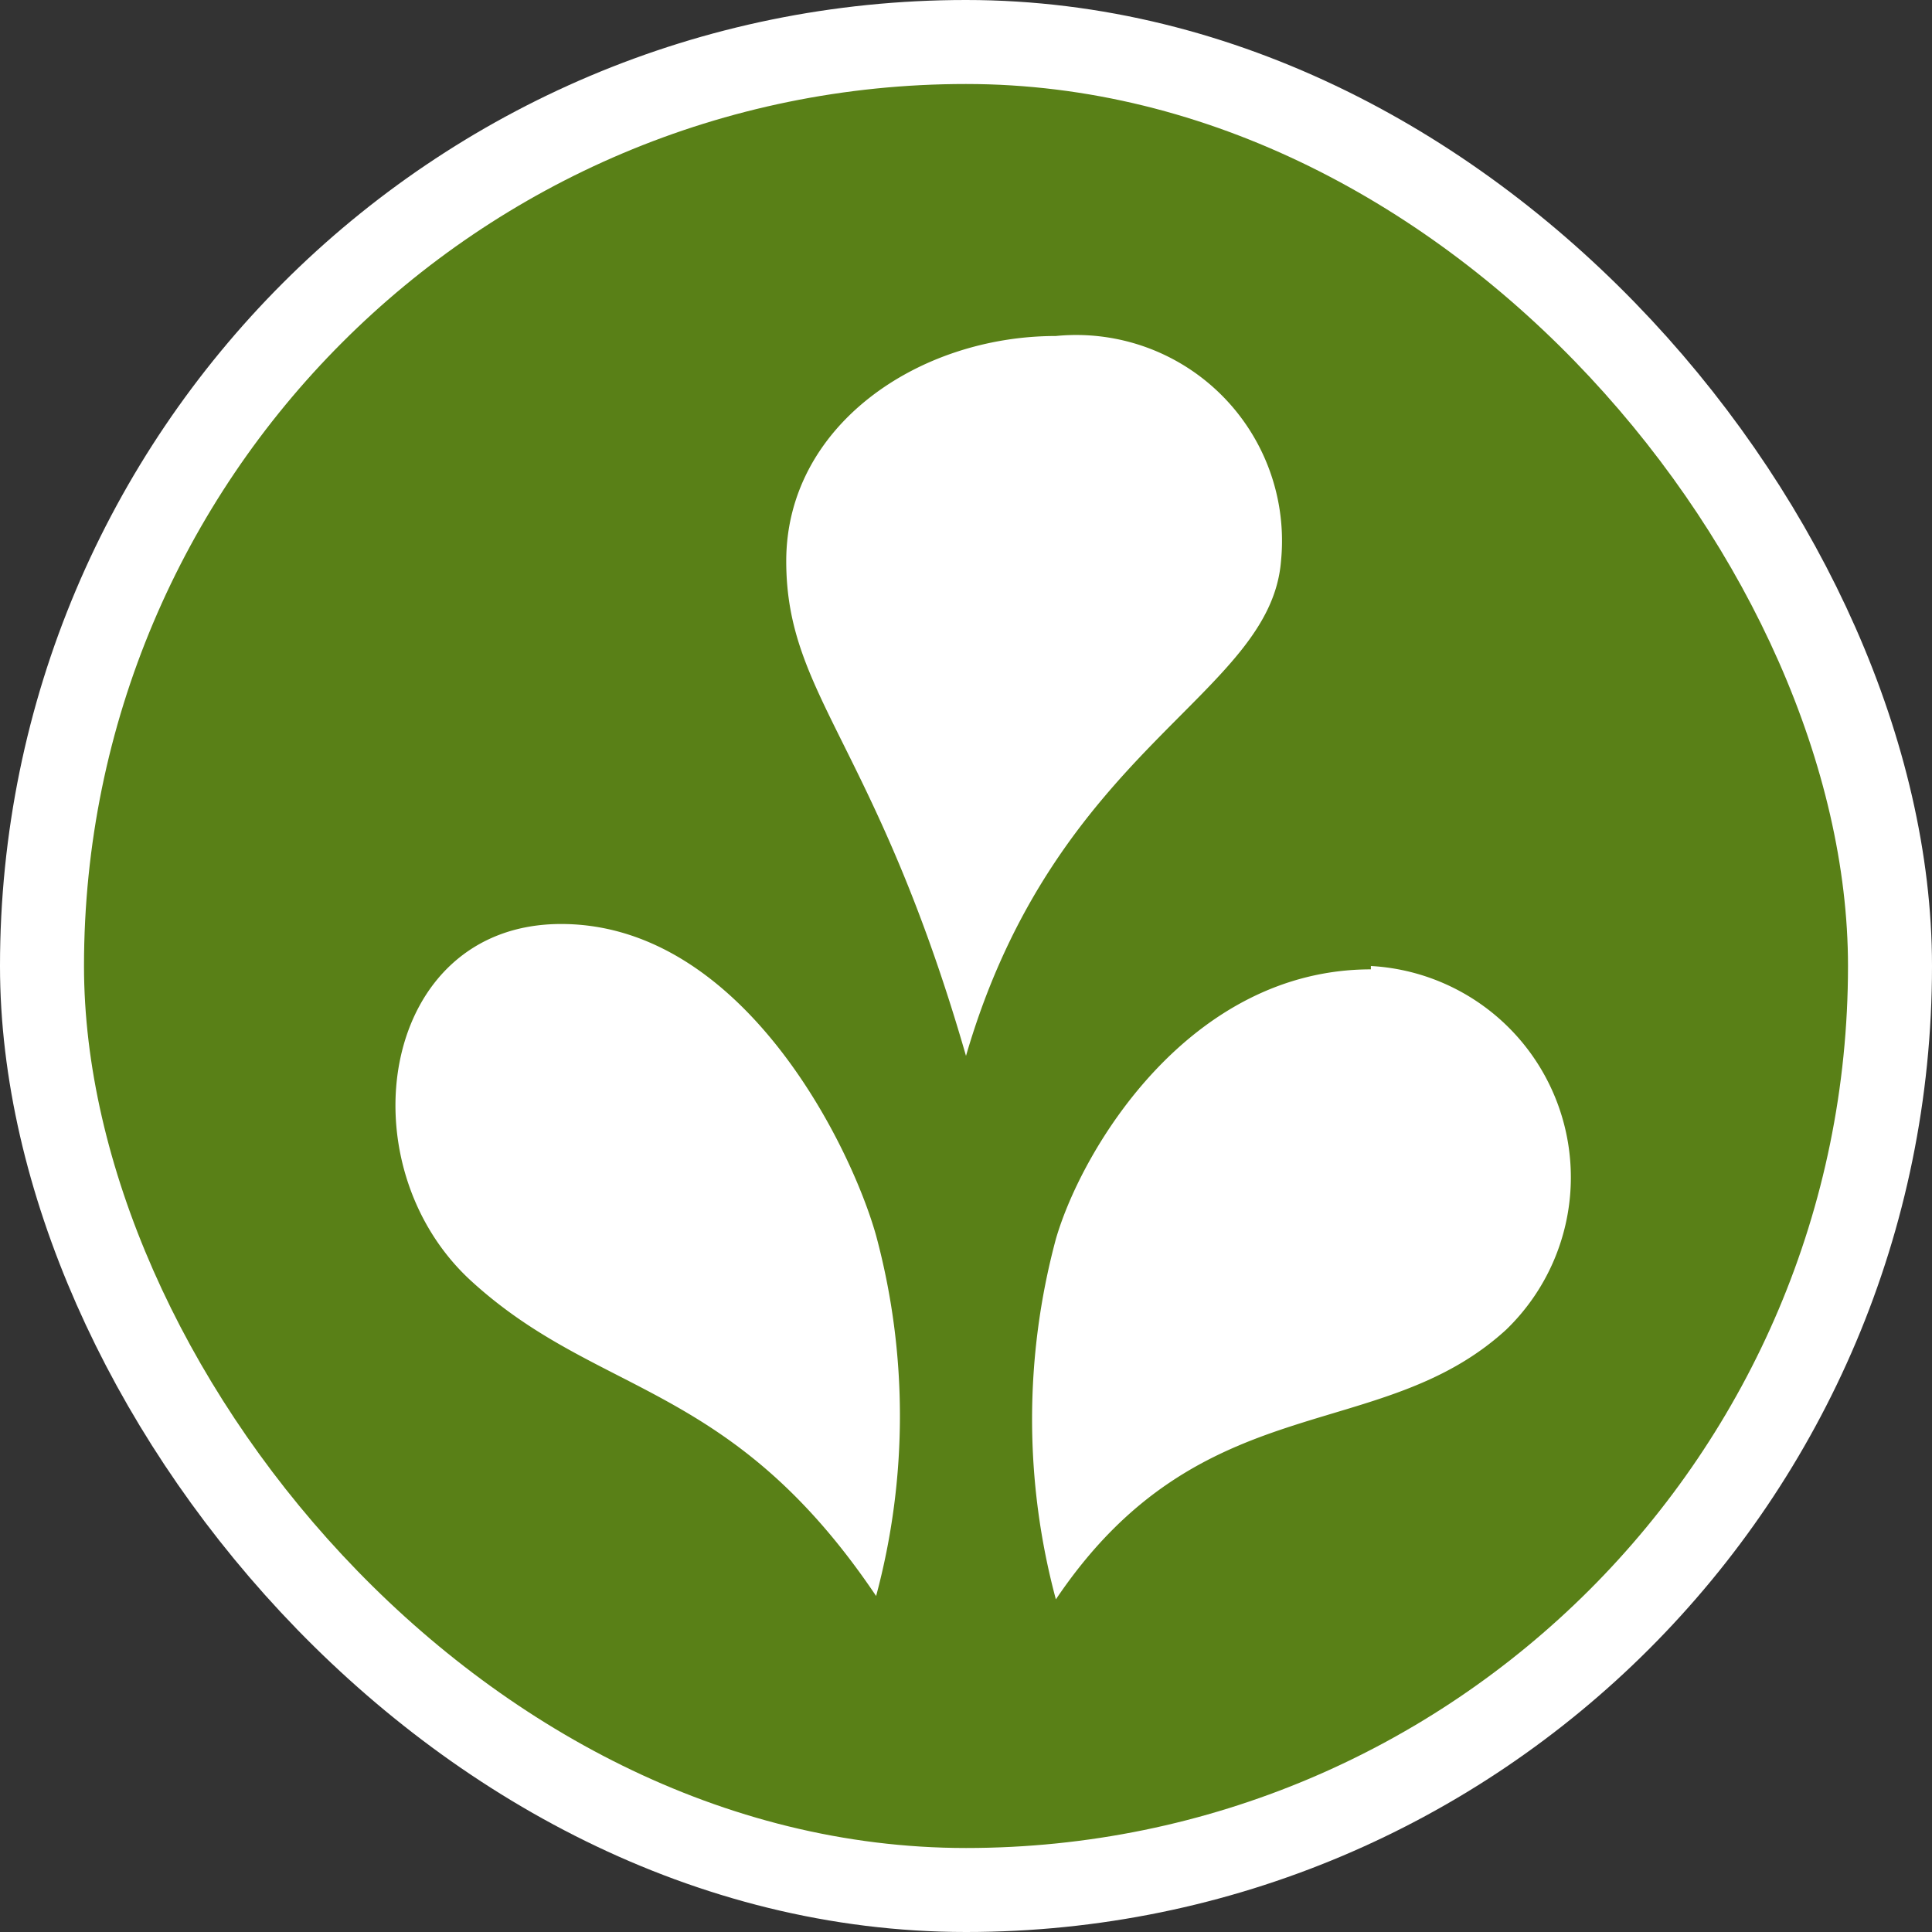<svg xmlns="http://www.w3.org/2000/svg" viewBox="0 0 23 23" height="23" width="23"><rect x="0" y="0" width="23" height="23" fill="#333333" stroke="none"/><title>spring_15.svg</title><rect fill="none" x="0" y="0" width="23" height="23"></rect><rect x="1" y="1" rx="10.5" ry="10.5" width="21" height="21" stroke="#ffffff" style="stroke-linejoin:round;stroke-miterlimit:4;" fill="#ffffff" stroke-width="2"></rect><rect x="1" y="1" width="21" height="21" rx="10.5" ry="10.5" fill="#598017"></rect><path fill="#ffffff" transform="translate(4 4)" d="M8.57,0C6.93,0,5.36,1.07,5.36,2.68S6.43,4.86,7.5,8.57c1.07-3.68,3.62-4.28,3.75-5.89A2.45,2.45,0,0,0,8.57,0ZM2.68,7C.52,7,.09,9.86,1.61,11.25S4.7,12.43,6.43,15a8.26,8.26,0,0,0,0-4.29C6.13,9.64,4.84,7,2.68,7Zm9.64.54c-2.16,0-3.44,2.14-3.75,3.21a8.26,8.26,0,0,0,0,4.29c1.73-2.57,3.84-1.82,5.36-3.21A2.52,2.52,0,0,0,12.32,7.5Z"></path></svg>